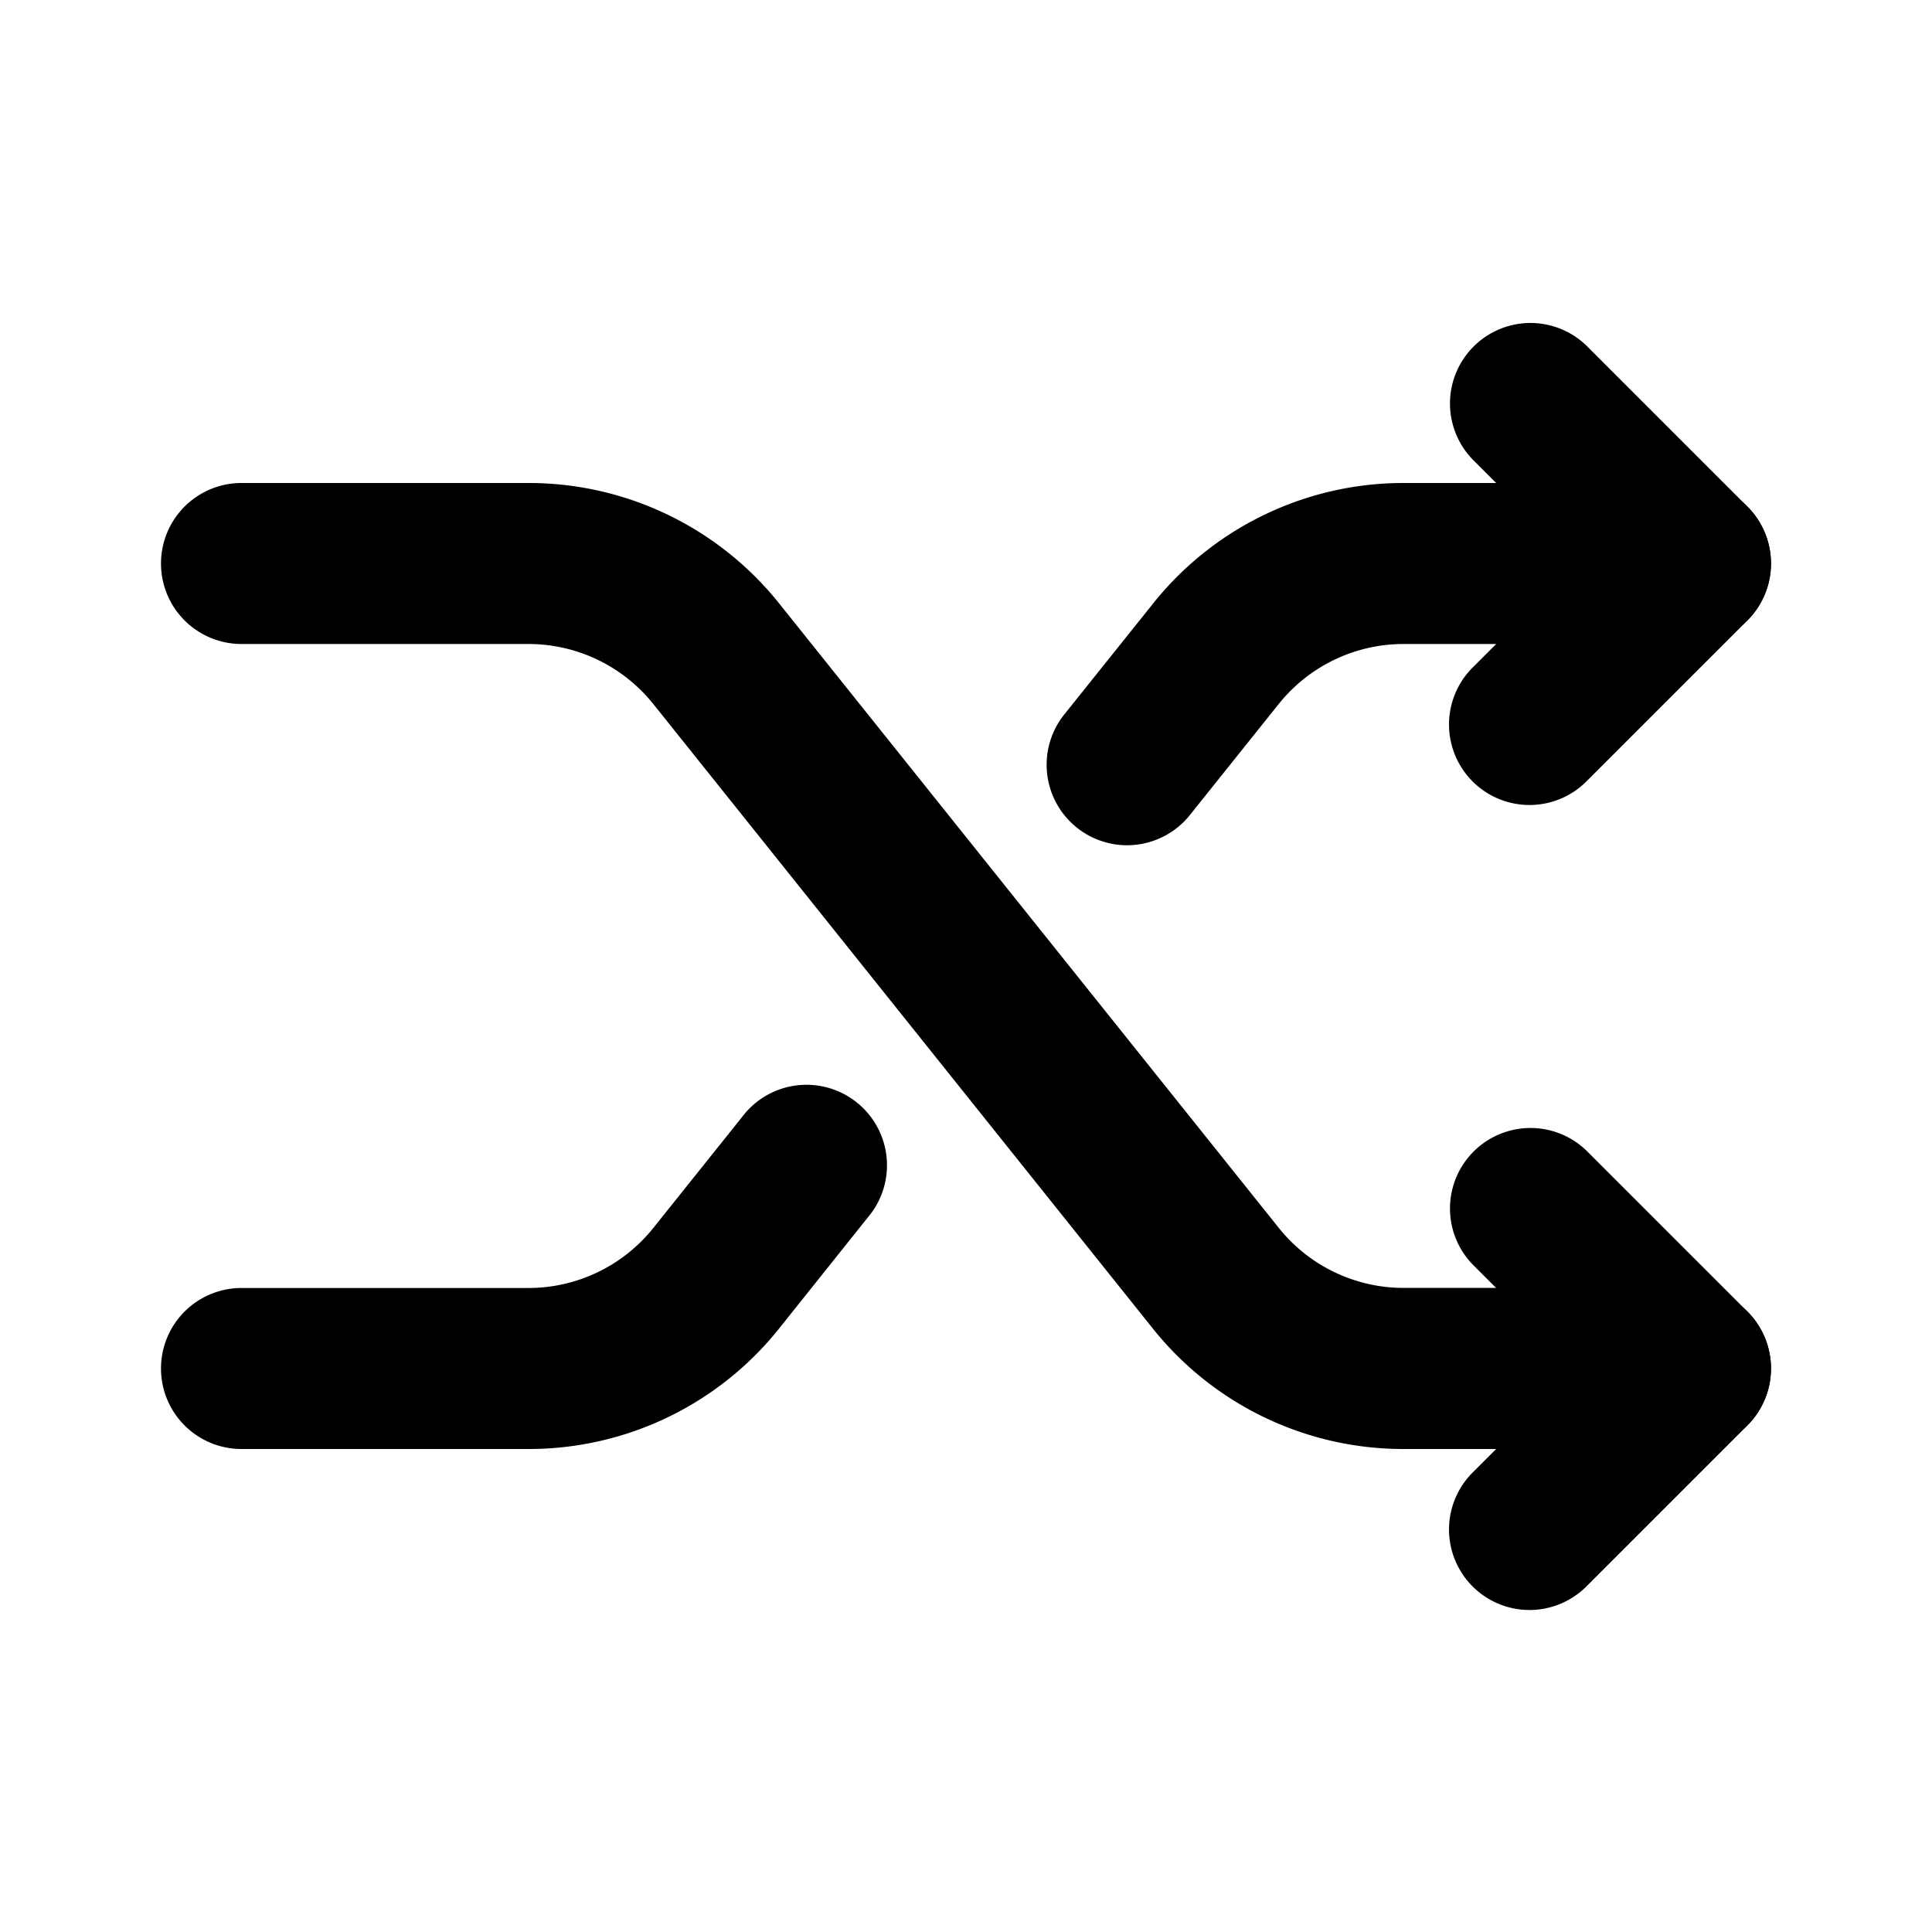 <svg id="Layer" xmlns="http://www.w3.org/2000/svg" viewBox="0 0 24 24">
    <defs>
        <style>.cls-1,.cls-2{fill:#25314c;}.cls-2{opacity:0.4;}</style>
    </defs>

        <path class="pr-icon-duotone-primary" d="M19,20a1,1,0,0,1-.707-1.707L19.586,17l-1.293-1.293a1,1,0,0,1,1.414-1.414l2,2a1,1,0,0,1,0,1.414l-2,2A1,1,0,0,1,19,20Z"/>
        <path class="pr-icon-duotone-primary" d="M19,10a1,1,0,0,1-.707-1.707L19.586,7,18.293,5.707a1,1,0,0,1,1.414-1.414l2,2a1,1,0,0,1,0,1.414l-2,2A1,1,0,0,1,19,10Z"/>
        <path class="pr-icon-duotone-secondary" d="M21,18H17.441a3.982,3.982,0,0,1-3.123-1.5L8.119,8.75A1.987,1.987,0,0,0,6.559,8H3A1,1,0,0,1,3,6H6.559A3.982,3.982,0,0,1,9.682,7.5l6.2,7.749a1.987,1.987,0,0,0,1.56.75H21a1,1,0,0,1,0,2Z"/>
        <path class="pr-icon-duotone-secondary" d="M14,10.5a1,1,0,0,1-.779-1.625l1.1-1.374A3.978,3.978,0,0,1,17.441,6H21a1,1,0,0,1,0,2H17.441a1.987,1.987,0,0,0-1.56.75l-1.1,1.375A1,1,0,0,1,14,10.5Z"/>
        <path class="pr-icon-duotone-secondary" d="M6.559,18H3a1,1,0,0,1,0-2H6.559a1.987,1.987,0,0,0,1.56-.75l1.1-1.375a1,1,0,1,1,1.56,1.25L9.681,16.5A3.978,3.978,0,0,1,6.559,18Z"/>

</svg>